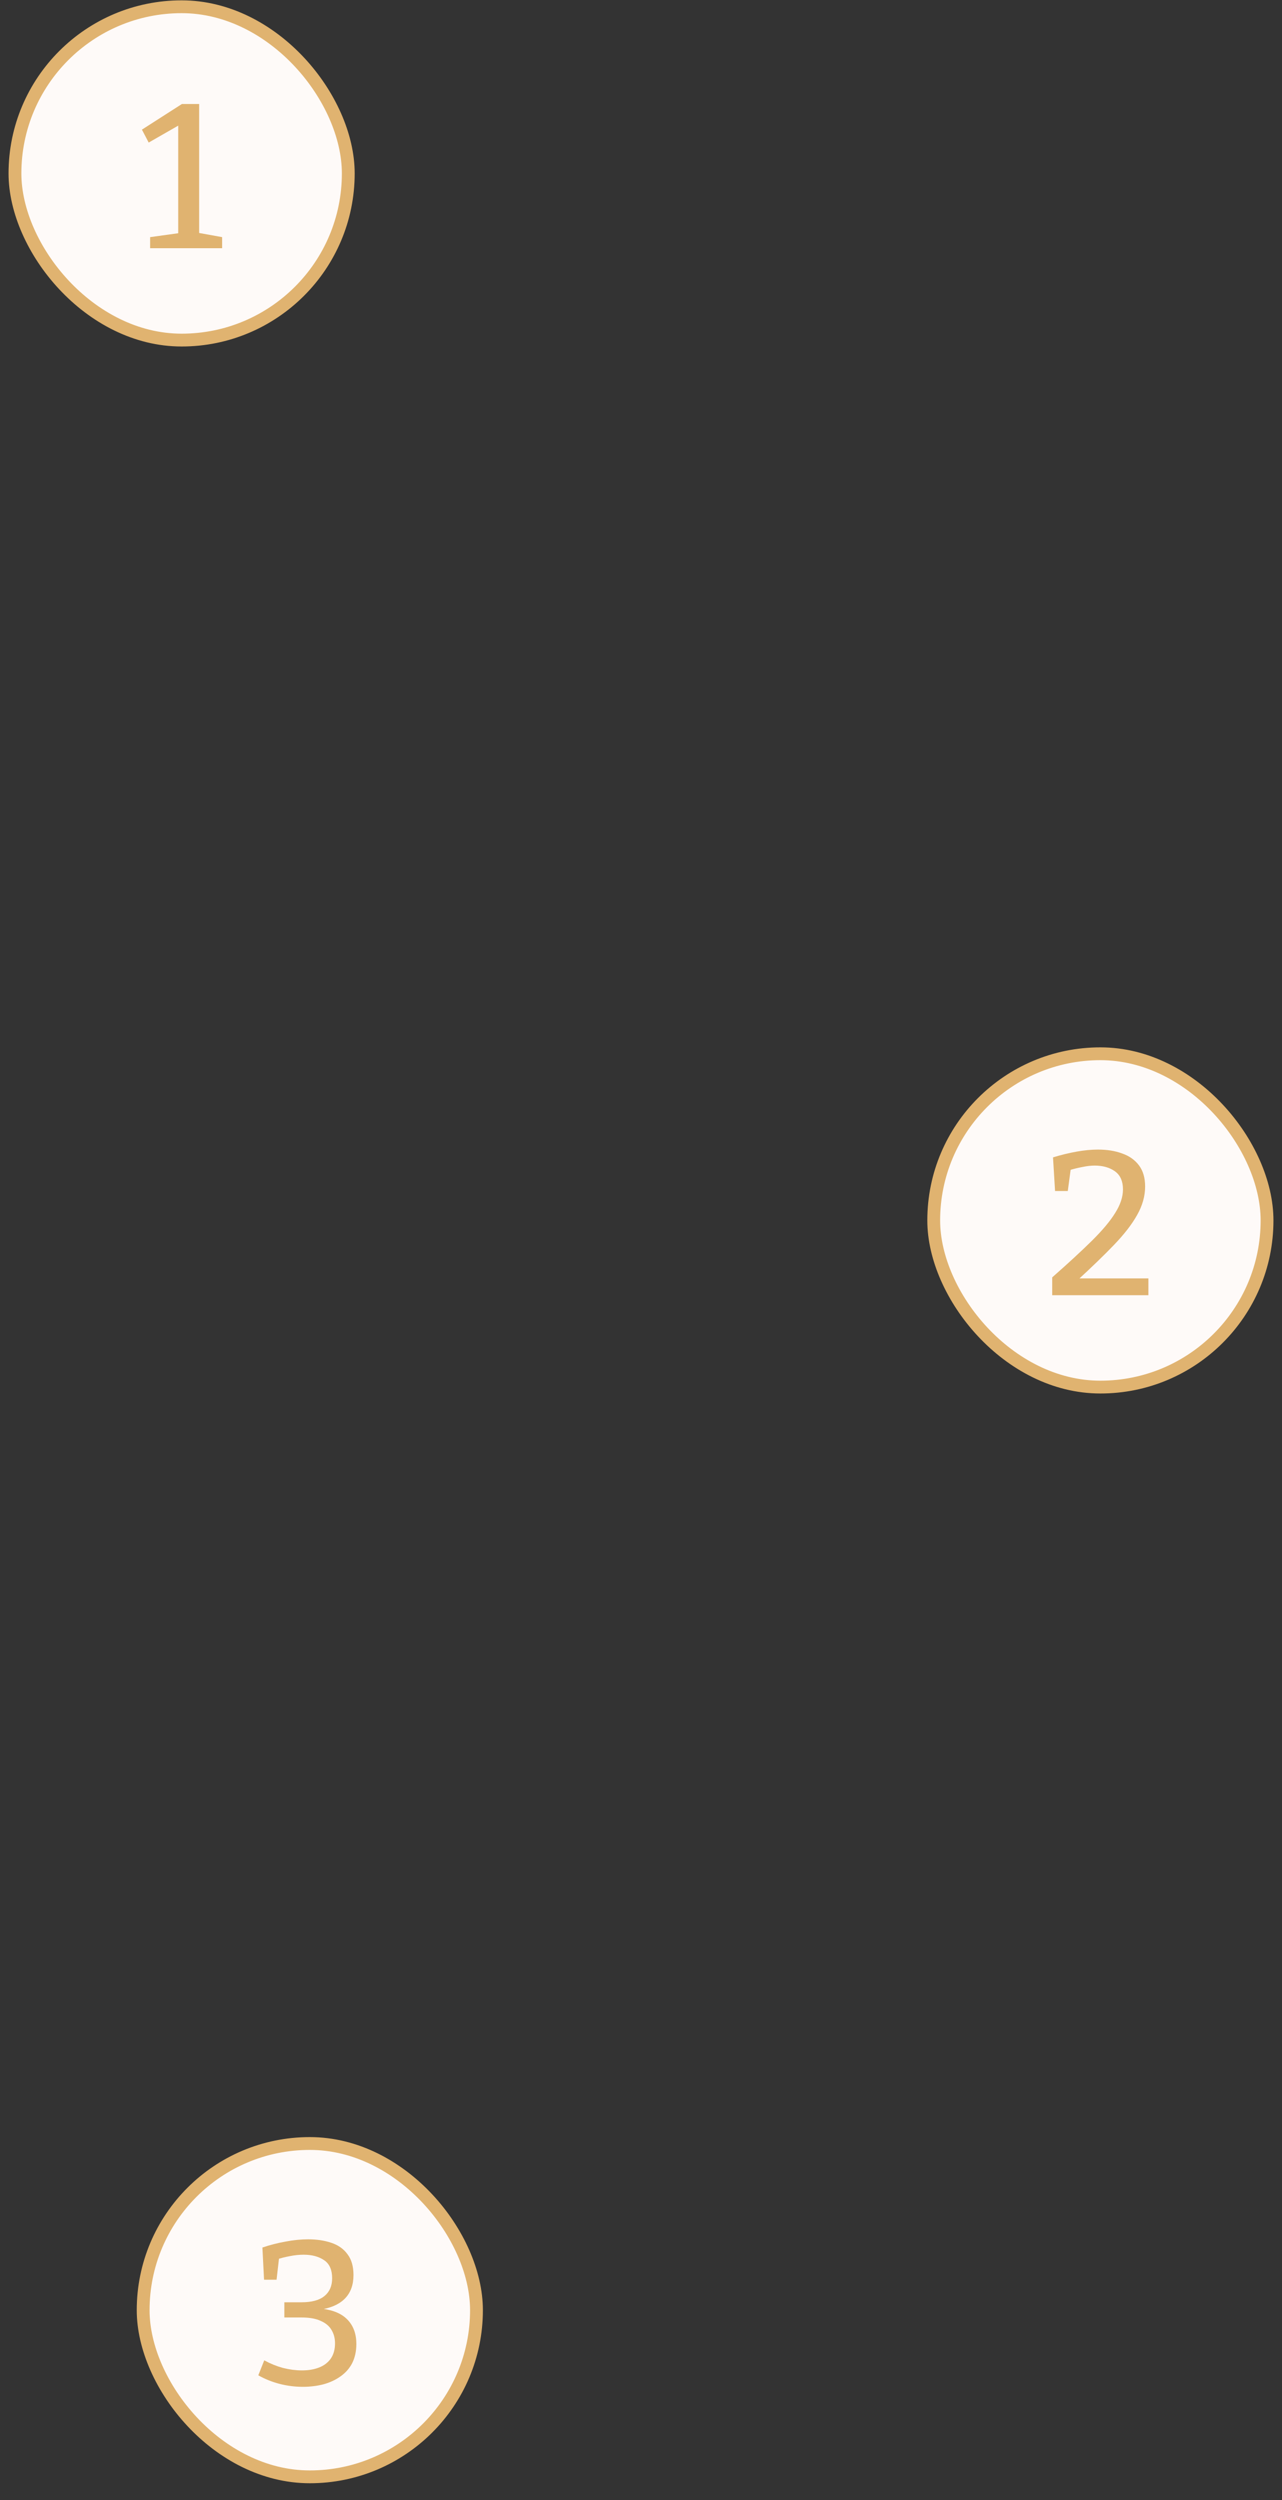 <svg width="60" height="117" viewBox="0 0 60 117" fill="none" xmlns="http://www.w3.org/2000/svg">
<rect x="0" y="0" width="60" height="117" fill="#333333" stroke="none"/>
<rect x="43.7" y="49.316" width="15.6" height="15.6" rx="7.8" fill="#FEFAF8"/>
<rect x="43.7" y="49.316" width="15.6" height="15.6" rx="7.8" stroke="#E0B370" stroke-width="0.6"/>
<path d="M49.245 60.616V59.781C49.994 59.122 50.611 58.552 51.098 58.072C51.59 57.586 51.955 57.151 52.192 56.767C52.435 56.383 52.557 56.015 52.557 55.663C52.557 55.279 52.432 54.997 52.182 54.818C51.933 54.639 51.616 54.549 51.232 54.549C51.059 54.549 50.867 54.571 50.656 54.616C50.445 54.655 50.227 54.709 50.003 54.779L50.128 54.597L49.974 55.739H49.379L49.283 54.165C49.661 54.05 50.029 53.96 50.387 53.896C50.746 53.832 51.078 53.8 51.386 53.8C51.815 53.8 52.192 53.861 52.519 53.983C52.851 54.098 53.114 54.283 53.306 54.539C53.498 54.795 53.594 55.125 53.594 55.528C53.594 55.976 53.469 56.421 53.219 56.863C52.976 57.298 52.614 57.765 52.135 58.264C51.661 58.757 51.078 59.32 50.387 59.954L50.378 59.829H53.747V60.616H49.245Z" fill="#E0B370"/>
<rect x="6.7" y="100.316" width="15.6" height="15.6" rx="7.8" fill="#FEFAF8"/>
<rect x="6.7" y="100.316" width="15.6" height="15.6" rx="7.8" stroke="#E0B370" stroke-width="0.6"/>
<path d="M14.172 111.703C13.807 111.703 13.449 111.658 13.097 111.568C12.745 111.479 12.409 111.344 12.089 111.165L12.367 110.464C12.649 110.618 12.94 110.736 13.241 110.819C13.548 110.896 13.846 110.935 14.134 110.935C14.435 110.935 14.7 110.89 14.931 110.8C15.161 110.711 15.344 110.573 15.478 110.387C15.612 110.195 15.68 109.955 15.68 109.667C15.68 109.431 15.625 109.223 15.516 109.043C15.414 108.864 15.248 108.723 15.017 108.621C14.787 108.512 14.486 108.458 14.115 108.458H13.308V107.747H14.105C14.585 107.747 14.944 107.651 15.18 107.459C15.424 107.261 15.545 106.983 15.545 106.624C15.545 106.227 15.42 105.946 15.171 105.779C14.921 105.607 14.601 105.52 14.211 105.52C13.999 105.52 13.785 105.543 13.568 105.587C13.35 105.626 13.136 105.68 12.924 105.751L13.068 105.607L12.944 106.691H12.358L12.281 105.184C12.639 105.063 13.001 104.97 13.366 104.906C13.737 104.835 14.089 104.8 14.422 104.8C14.825 104.8 15.187 104.855 15.507 104.963C15.833 105.072 16.086 105.251 16.265 105.501C16.451 105.744 16.544 106.067 16.544 106.471C16.544 106.944 16.403 107.319 16.121 107.594C15.846 107.863 15.44 108.032 14.902 108.103L14.864 108.026C15.478 108.071 15.932 108.237 16.227 108.525C16.527 108.813 16.678 109.203 16.678 109.696C16.678 110.035 16.614 110.333 16.486 110.589C16.358 110.839 16.175 111.047 15.939 111.213C15.708 111.379 15.44 111.504 15.132 111.587C14.832 111.664 14.511 111.703 14.172 111.703Z" fill="#E0B370"/>
<rect x="0.7" y="0.316" width="15.6" height="15.6" rx="7.8" fill="#FEFAF8"/>
<rect x="0.7" y="0.316" width="15.6" height="15.6" rx="7.8" stroke="#E0B370" stroke-width="0.6"/>
<path d="M9.321 11.127L9.119 10.867L10.396 11.098V11.616H7.026V11.098L8.543 10.887L8.341 11.127V5.712L8.601 5.731L6.959 6.672L6.642 6.067L8.514 4.867H9.321V11.127Z" fill="#E0B370"/>
</svg>
